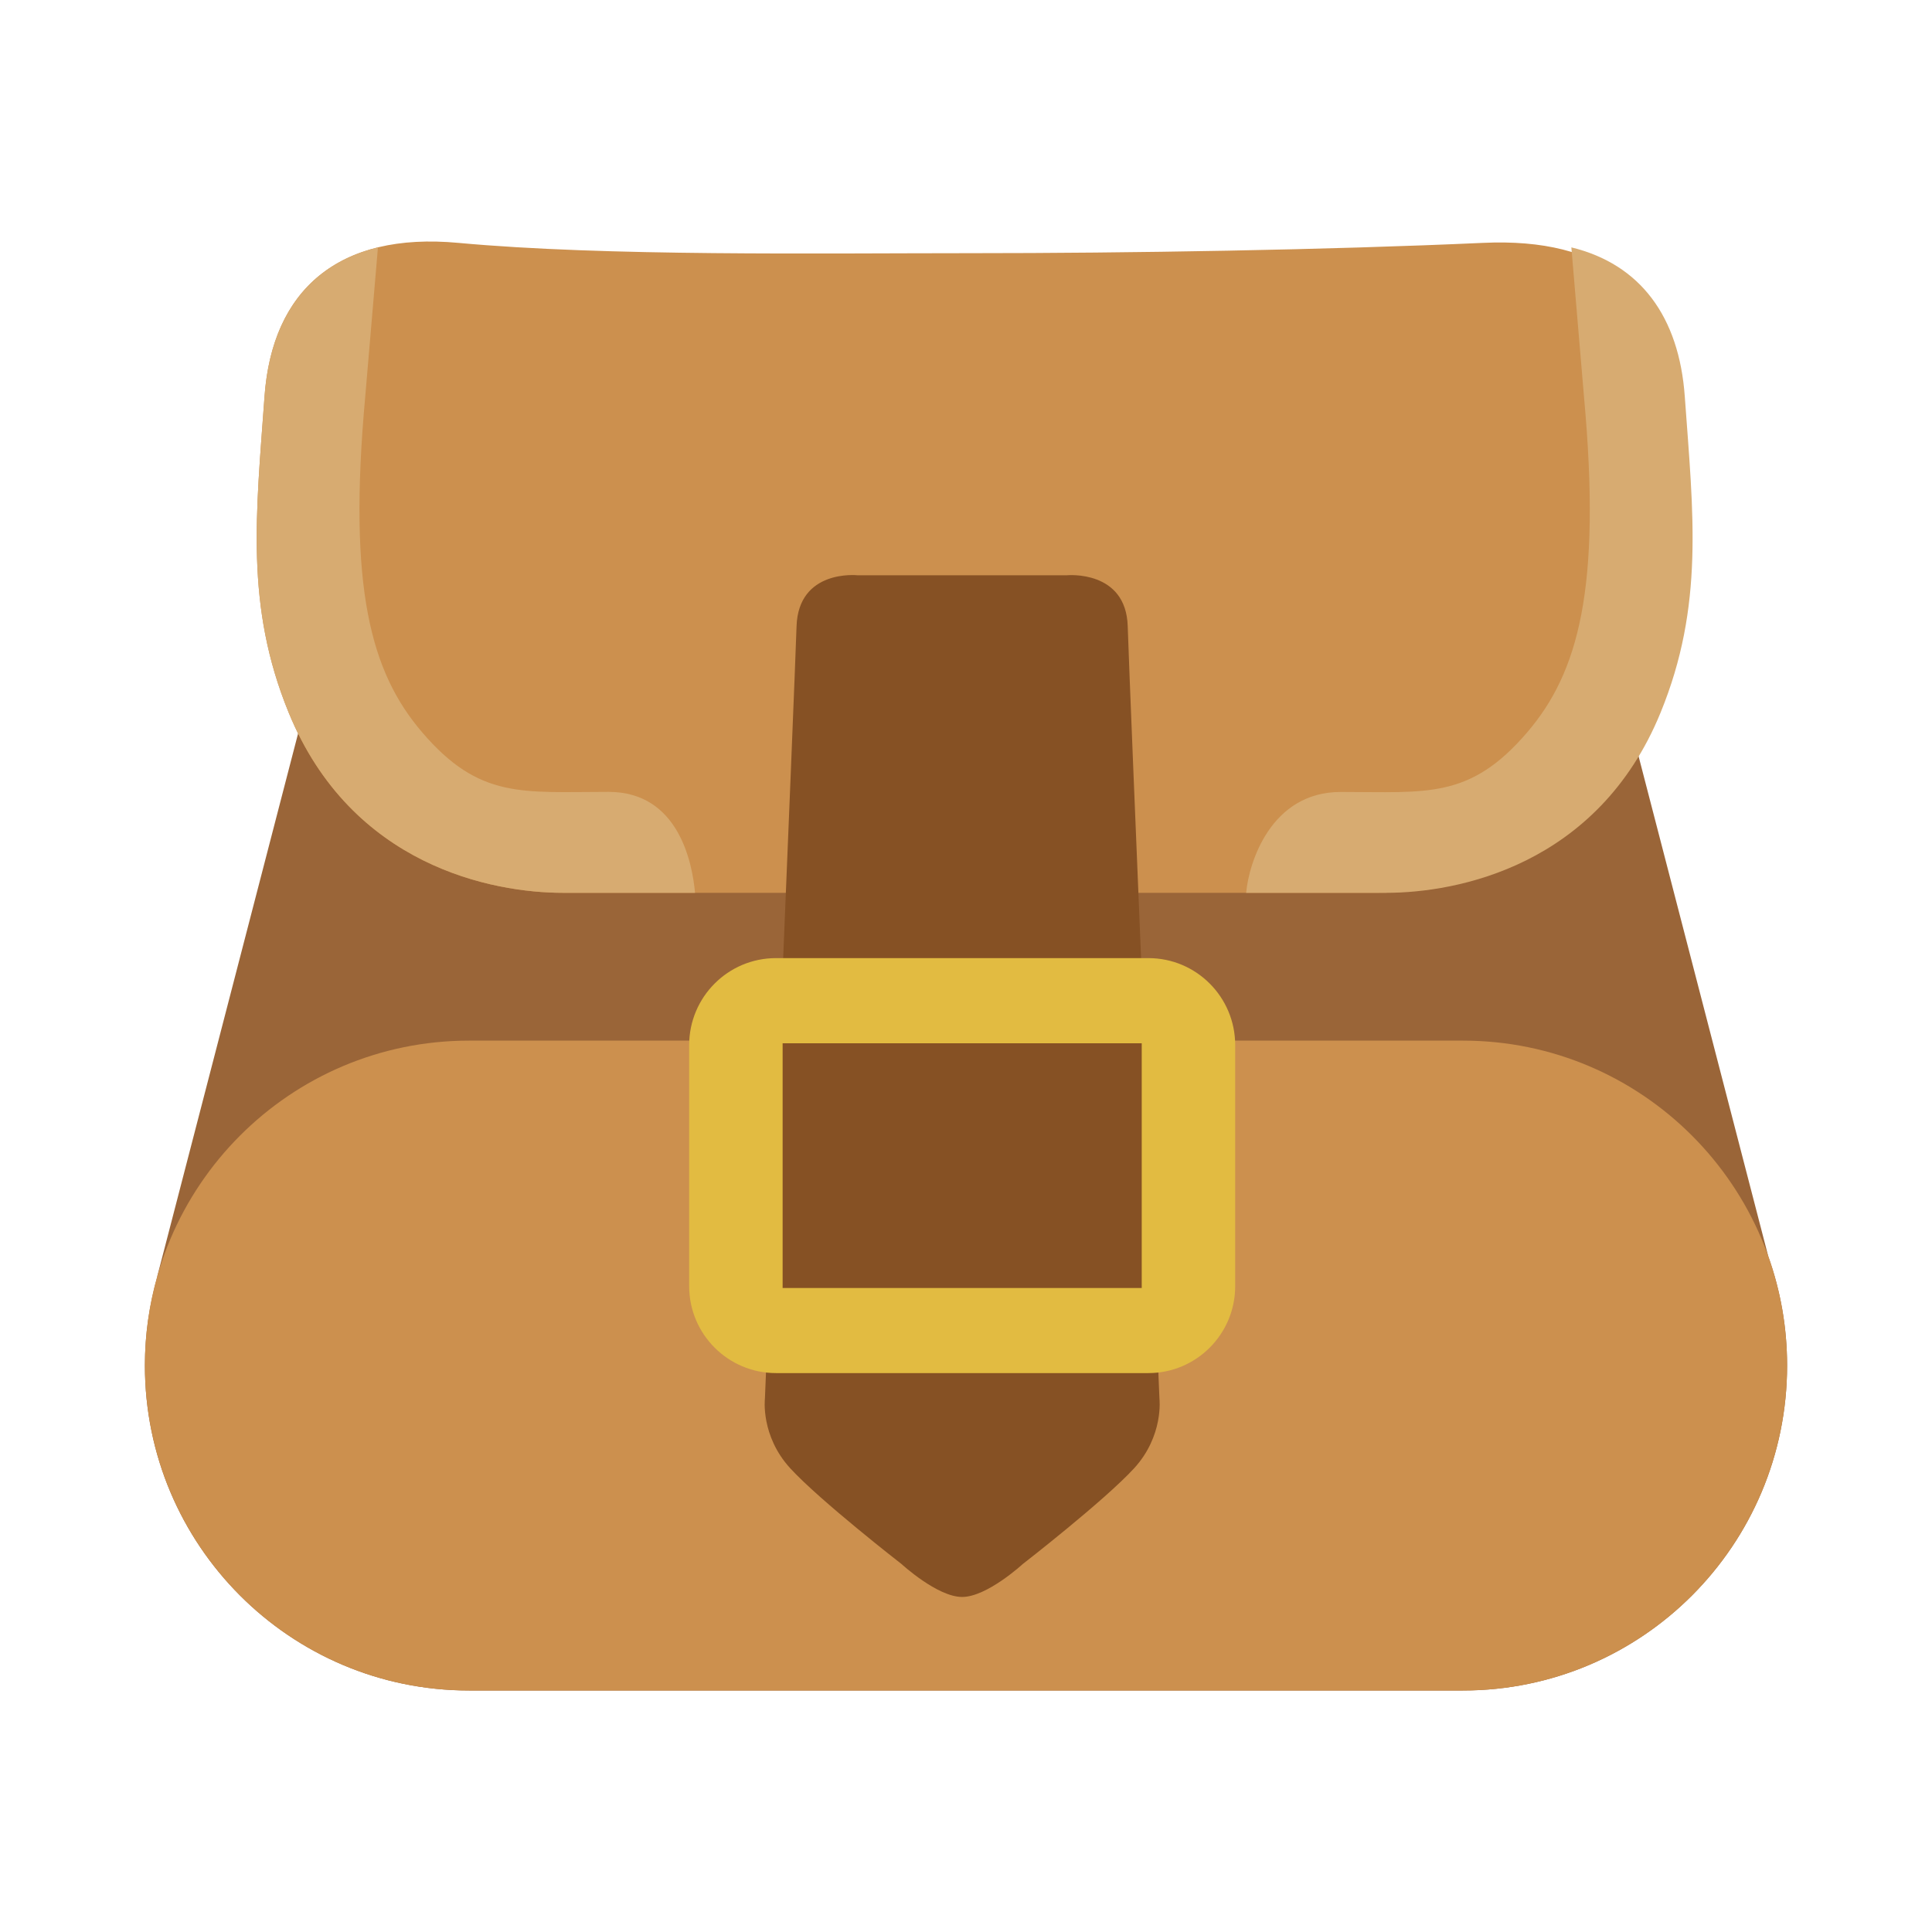 <svg width="24" height="24" viewBox="0 0 24 24" fill="none" xmlns="http://www.w3.org/2000/svg">
<path d="M21.967 15.61L19.416 5.773H12.053H11.931H4.569L1.954 15.853H1.956C1.855 16.206 1.8 16.578 1.8 16.963C1.8 19.193 3.603 21 5.827 21H18.173C20.397 21 22.2 19.193 22.2 16.963C22.2 16.488 22.118 16.033 21.967 15.61Z" fill="#9A6538"/>
<path d="M22.2 16.963C22.2 19.193 20.397 21 18.173 21H5.827C3.603 21 1.8 19.193 1.8 16.963C1.8 14.734 3.603 12.927 5.827 12.927H18.173C20.397 12.927 22.2 14.734 22.2 16.963Z" fill="#CC904E"/>
<path d="M20.829 4.925C20.733 3.6 19.911 2.948 18.422 3.017C16.485 3.105 14.024 3.145 12.057 3.145C10.19 3.145 7.521 3.186 5.693 3.017C4.207 2.879 3.381 3.6 3.286 4.925C3.181 6.386 3.043 7.524 3.586 8.852C4.367 10.759 6.117 11.091 6.996 11.091C7.876 11.091 12.057 11.091 12.057 11.091C12.057 11.091 16.238 11.091 17.118 11.091C17.997 11.091 19.747 10.759 20.528 8.852C21.072 7.524 20.933 6.386 20.829 4.925Z" fill="#CC904E"/>
<path d="M14.403 17.374C14.403 17.374 14.03 8.493 14.009 7.781C13.989 7.077 13.256 7.146 13.256 7.146H11.952H10.649C10.649 7.146 9.918 7.069 9.895 7.781C9.873 8.485 9.502 17.374 9.502 17.374C9.502 17.374 9.446 17.835 9.817 18.24C10.188 18.644 11.199 19.429 11.199 19.429C11.199 19.429 11.643 19.838 11.952 19.838C12.261 19.838 12.705 19.429 12.705 19.429C12.705 19.429 13.717 18.644 14.088 18.24C14.459 17.835 14.403 17.374 14.403 17.374Z" fill="#865124"/>
<path d="M14.266 11.902H9.639C9.044 11.902 8.561 12.386 8.561 12.983V15.977C8.561 16.573 9.044 17.057 9.639 17.057H14.266C14.861 17.057 15.344 16.573 15.344 15.977V12.983C15.344 12.386 14.861 11.902 14.266 11.902ZM14.183 16H9.722V12.96H14.183V16H14.183Z" fill="#E2BB41"/>
<path d="M7.56 9.837C6.486 9.837 5.957 9.93 5.244 9.097C4.608 8.354 4.32 7.312 4.537 4.928L4.695 3.073C3.837 3.282 3.357 3.934 3.286 4.925C3.181 6.386 3.043 7.524 3.586 8.852C4.367 10.759 6.117 11.091 6.996 11.091C7.346 11.091 7.712 11.091 8.634 11.091C8.6 10.717 8.429 9.837 7.56 9.837Z" fill="#D7AB71"/>
<path d="M16.655 9.838C17.729 9.838 18.258 9.93 18.971 9.098C19.607 8.355 19.895 7.312 19.677 4.929L19.52 3.073C20.378 3.282 20.858 3.935 20.929 4.925C21.034 6.386 21.172 7.524 20.628 8.853C19.848 10.759 18.098 11.091 17.219 11.091C16.869 11.091 16.402 11.091 15.48 11.091C15.514 10.717 15.786 9.838 16.655 9.838Z" fill="#D7AB71"/>
</svg>
